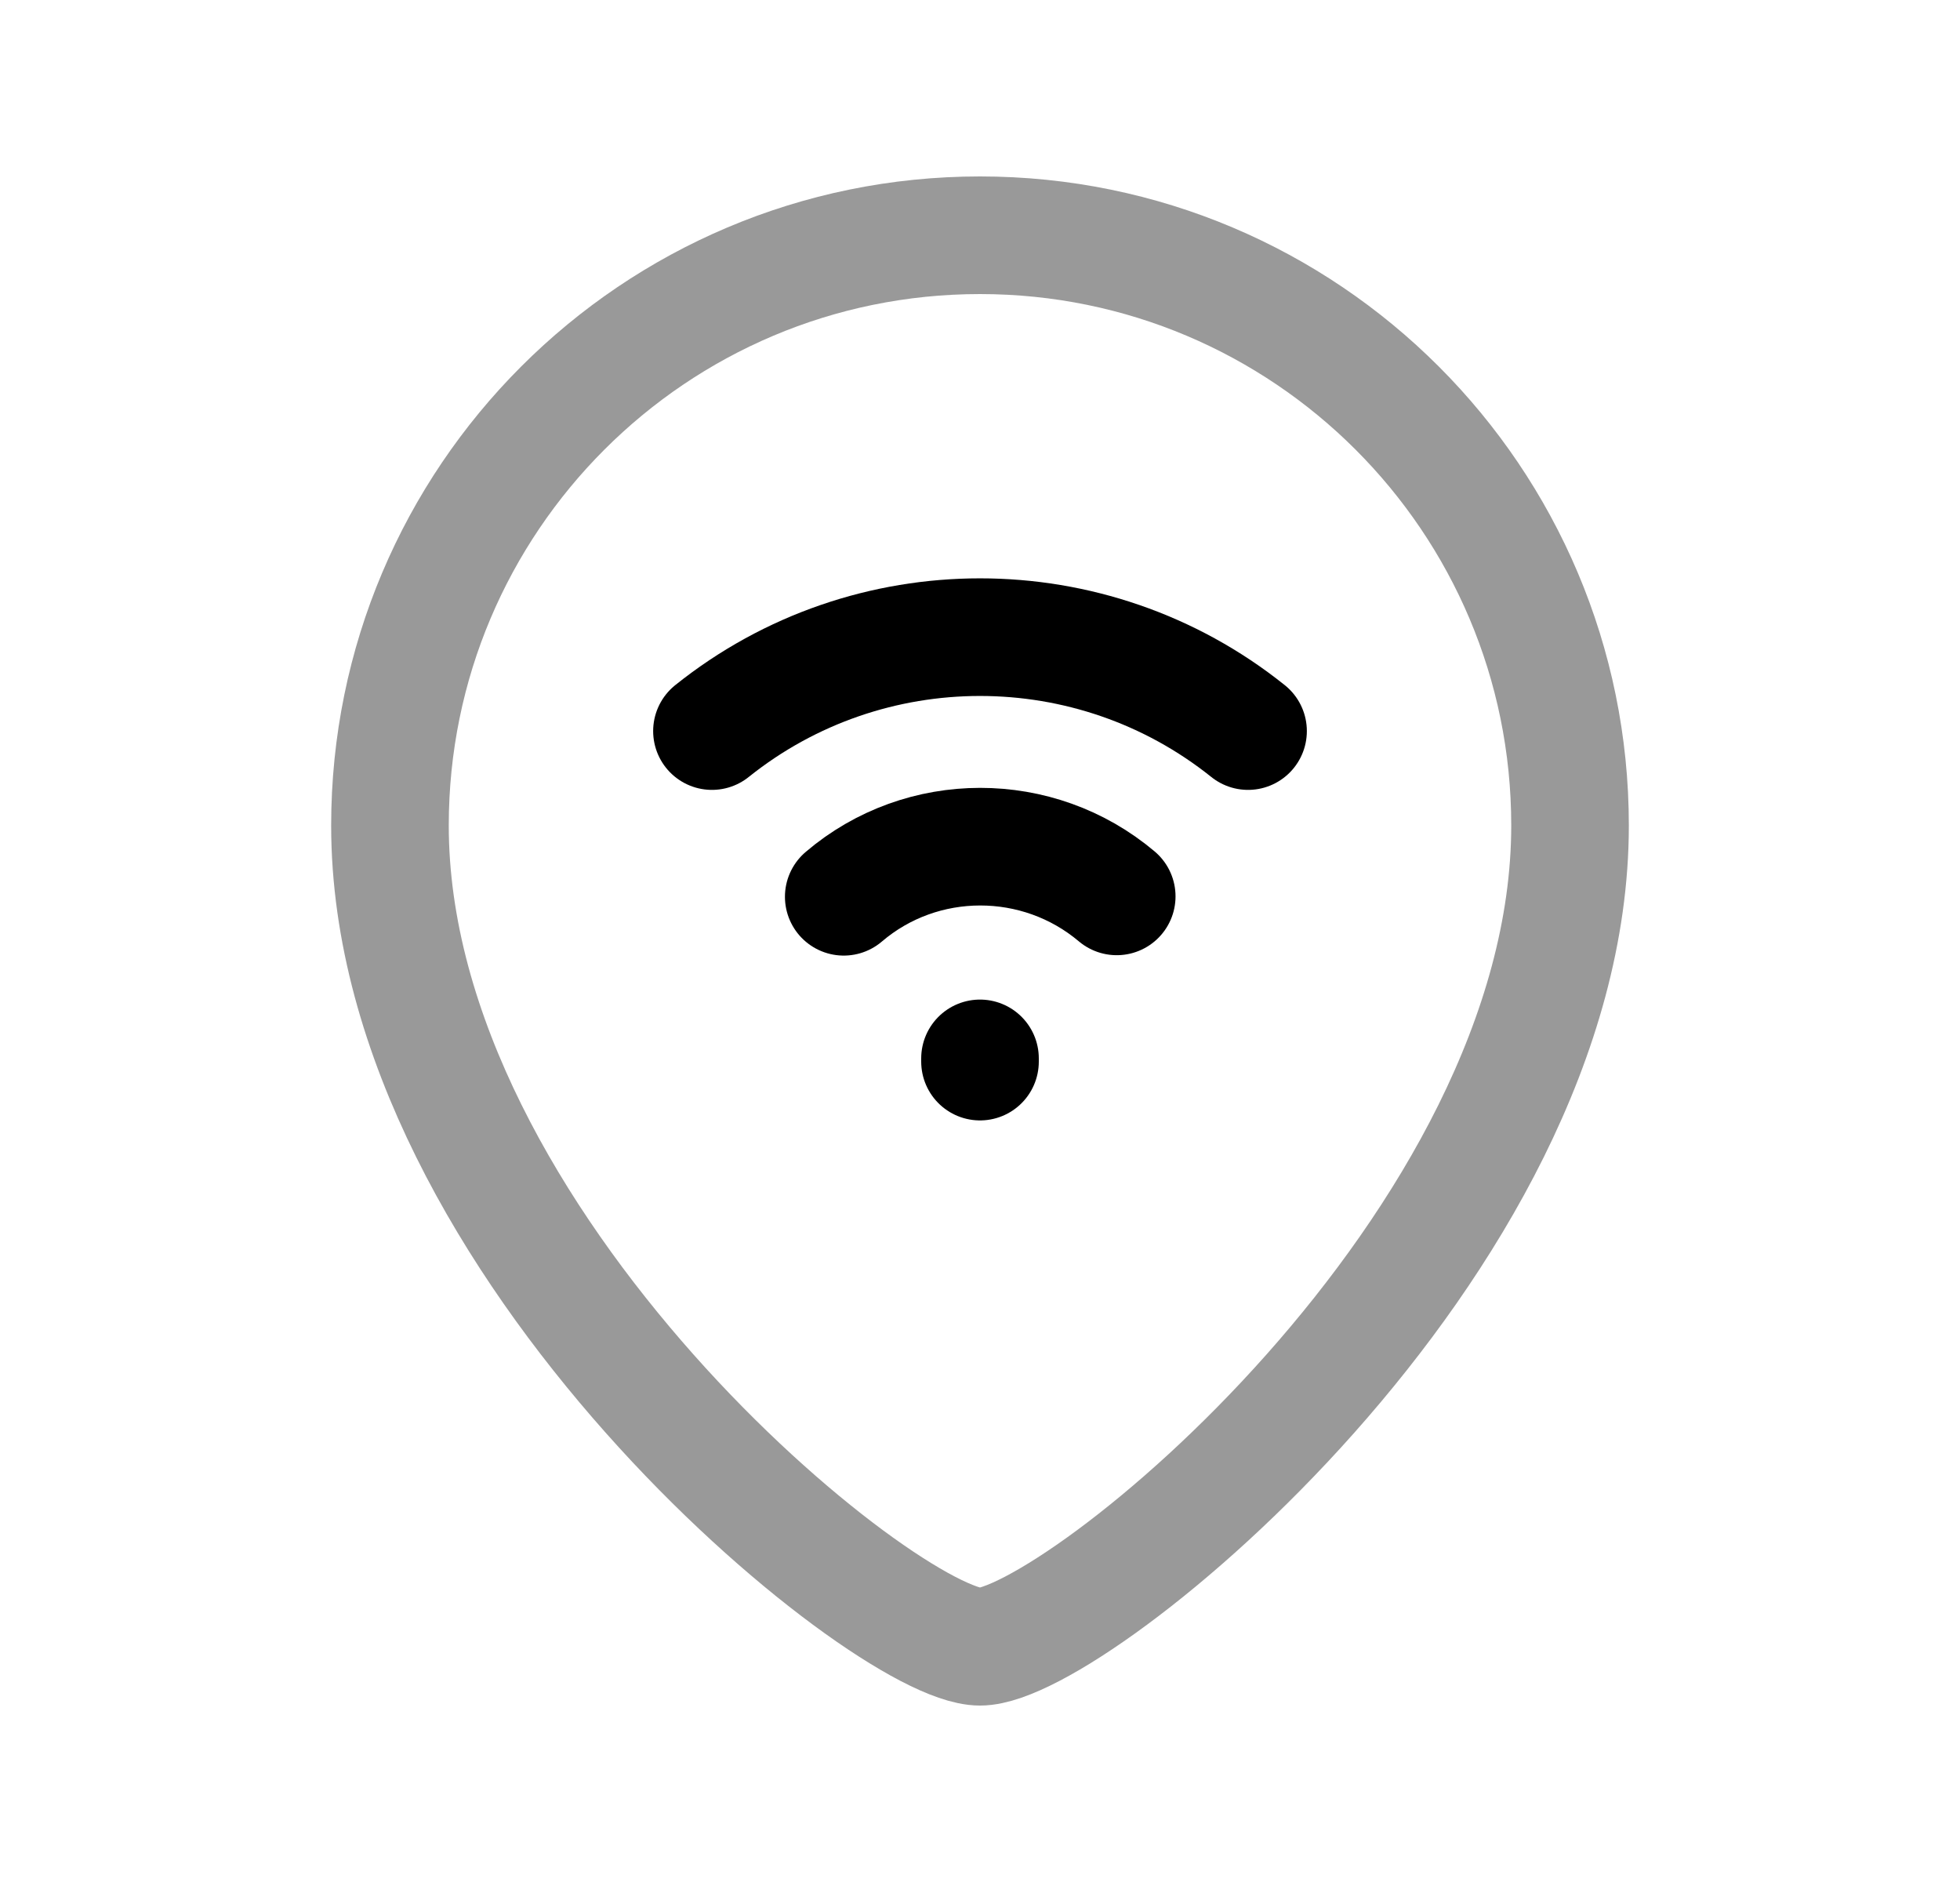<svg width="25" height="24" viewBox="0 0 25 24" fill="none" xmlns="http://www.w3.org/2000/svg">
<path opacity="0.4" d="M4.974 10.527C4.974 15.882 11.295 21 12.5 21C13.704 21 20.026 15.882 20.026 10.527C20.026 6.369 16.656 3 12.5 3C8.343 3 4.974 6.369 4.974 10.527Z" stroke="black" stroke-width="1.5" stroke-linecap="round" stroke-linejoin="round"/>
<path d="M10.762 11.436C11.759 10.585 13.241 10.585 14.244 11.431" stroke="black" stroke-width="1.5" stroke-linecap="round" stroke-linejoin="round"/>
<path d="M9.081 9.323C11.075 7.726 13.925 7.726 15.919 9.323" stroke="black" stroke-width="1.5" stroke-linecap="round" stroke-linejoin="round"/>
<path d="M12.5 13.497V13.538" stroke="black" stroke-width="1.5" stroke-linecap="round" stroke-linejoin="round"/>
</svg>